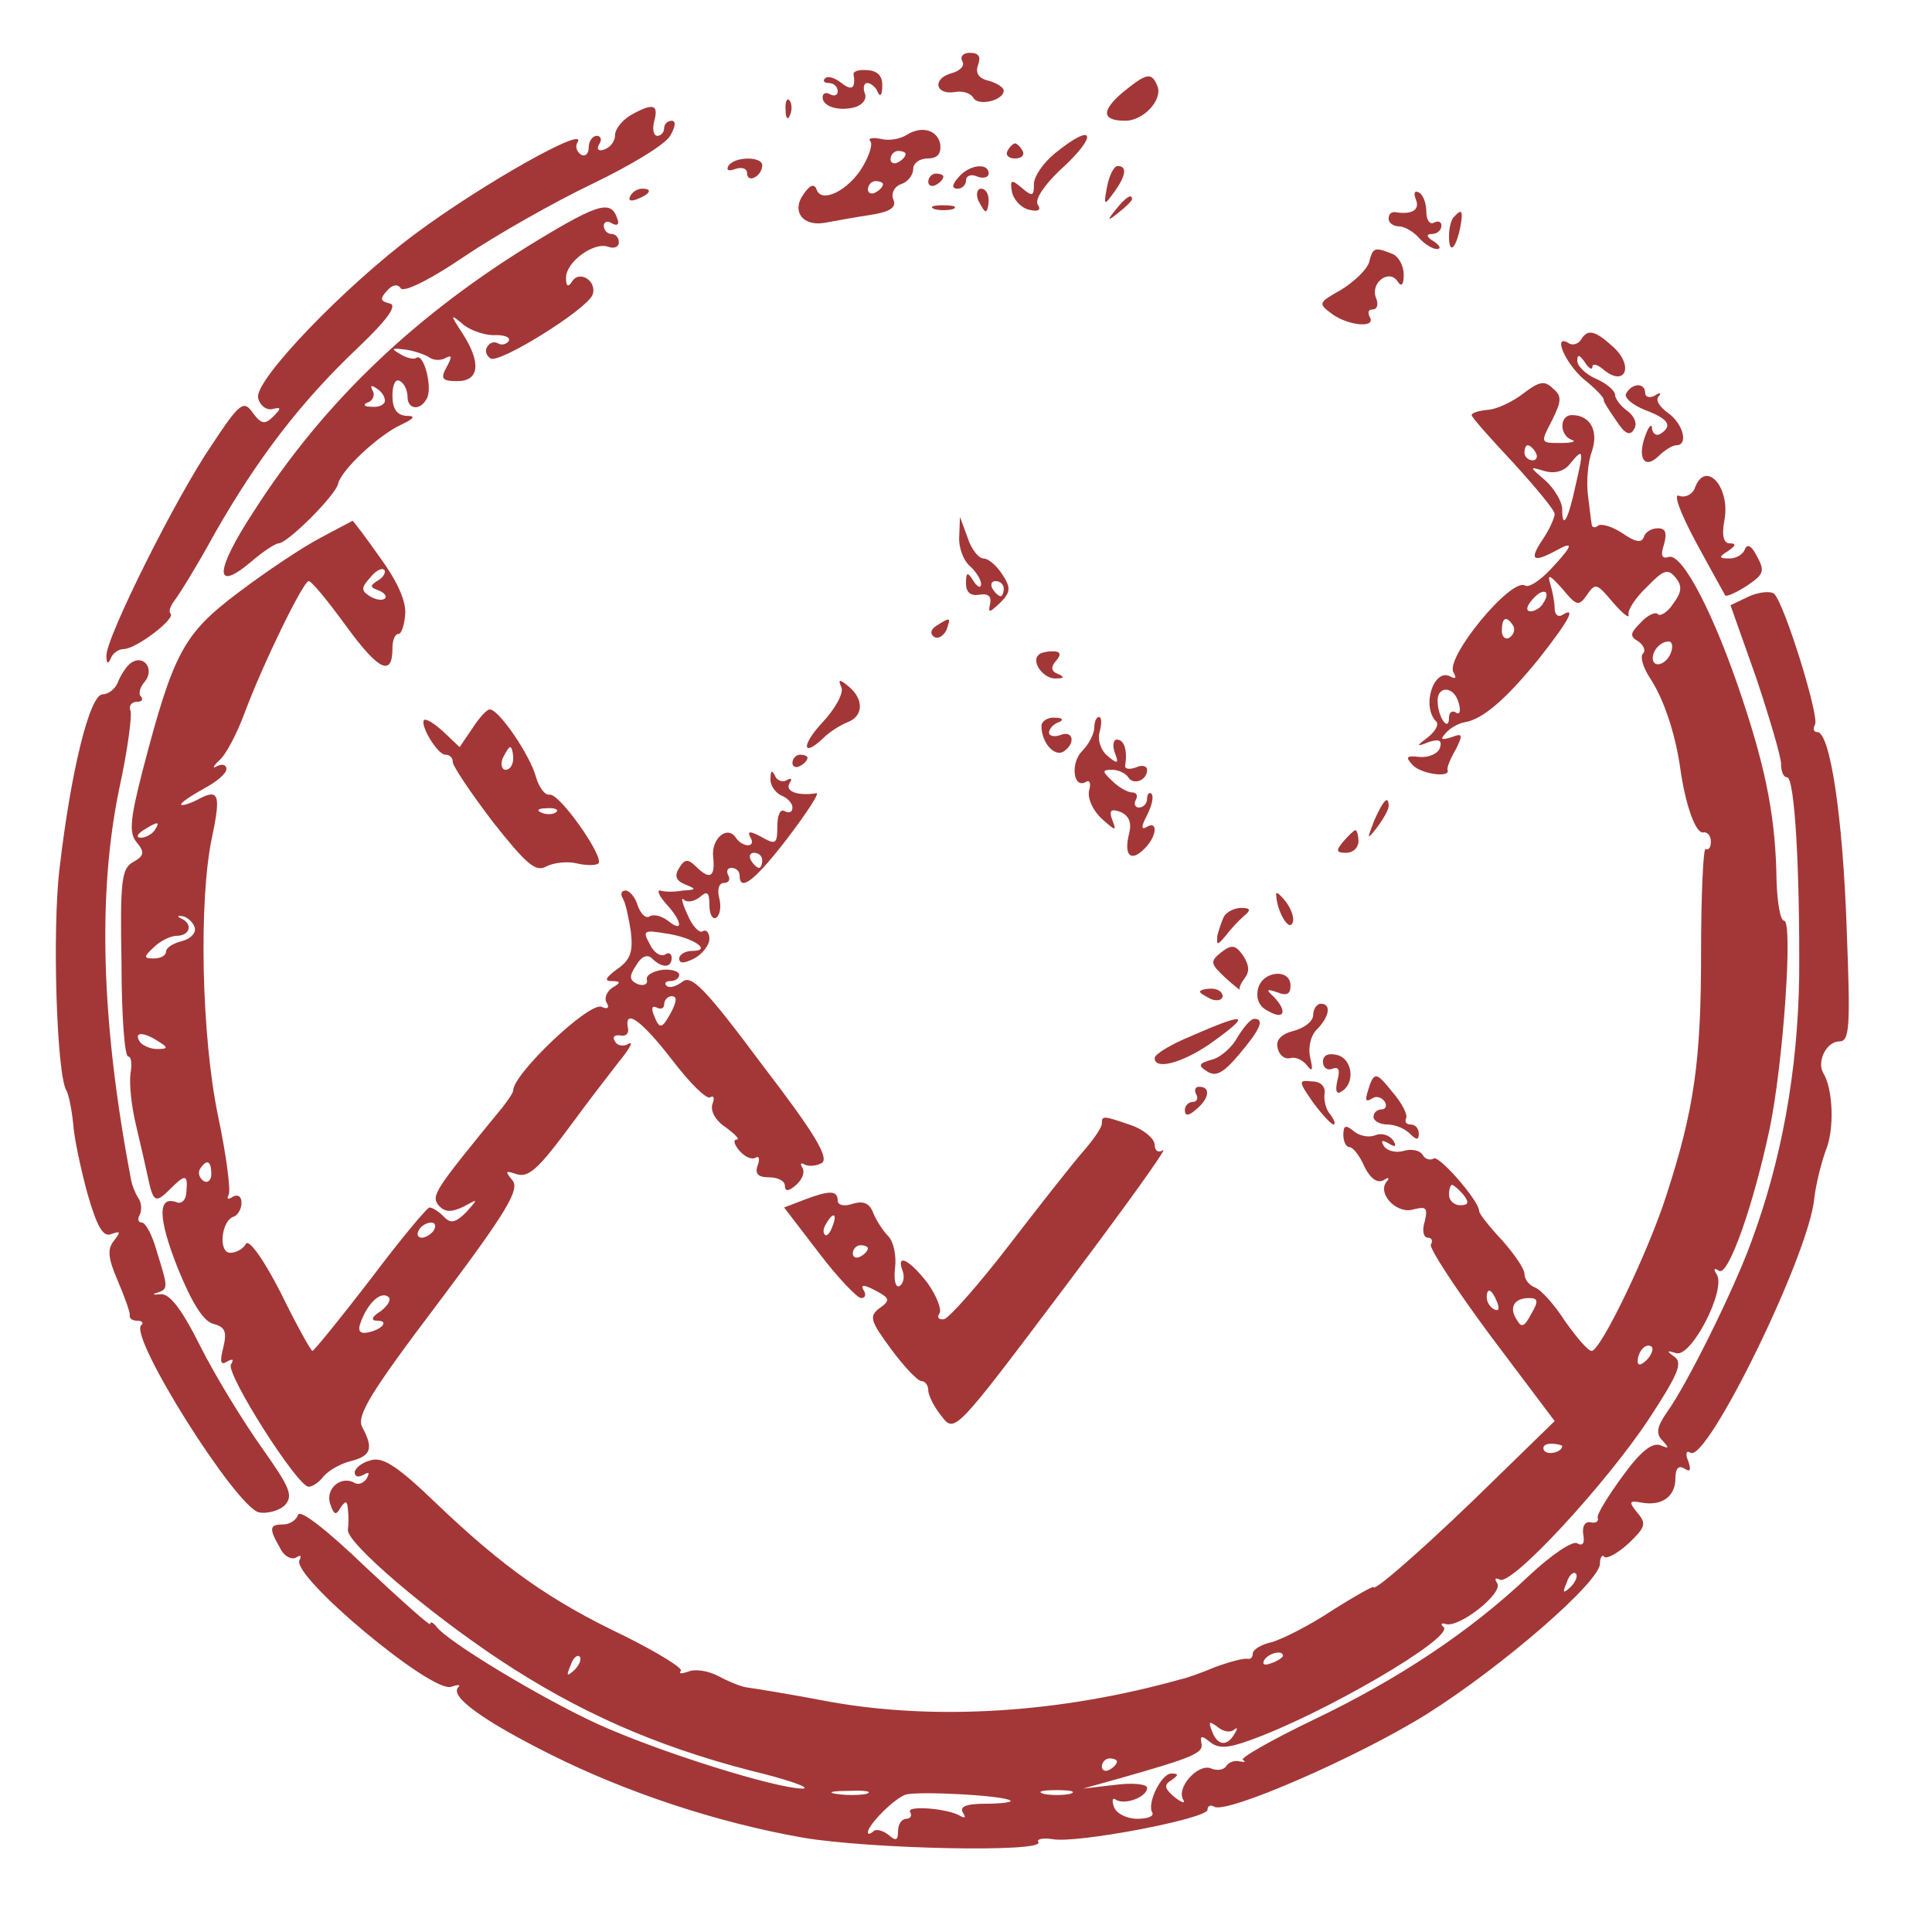 <?xml version="1.0" standalone="no"?>
<!DOCTYPE svg PUBLIC "-//W3C//DTD SVG 20010904//EN"
 "http://www.w3.org/TR/2001/REC-SVG-20010904/DTD/svg10.dtd">
<svg version="1.0" xmlns="http://www.w3.org/2000/svg"
 width="256pt" height="256pt" viewBox="0 0 256 256"
 preserveAspectRatio="xMidYMid meet">

<g transform="translate(0,256) scale(0.1,-0.1)"
fill="#a33737" stroke="none">
<path d="M1275 2479 c4 -6 -3 -13 -14 -16 -26 -7 -22 -29 4 -25 10 2 21 -1 25
-8 7 -11 40 -3 40 10 0 4 -9 10 -20 13 -13 3 -18 10 -14 21 4 11 1 16 -11 16
-9 0 -13 -5 -10 -11z"/>
<path d="M1131 2462 c3 -19 -2 -23 -16 -12 -9 7 -18 10 -22 6 -3 -3 -1 -6 5
-6 7 0 12 -5 12 -11 0 -5 -4 -7 -10 -4 -5 3 -10 2 -10 -4 0 -12 21 -19 43 -13
10 3 16 11 13 18 -3 8 -1 14 3 14 5 0 12 -6 14 -12 3 -7 6 -4 6 7 1 14 -6 21
-19 22 -11 1 -19 -1 -19 -5z"/>
<path d="M1487 2437 c-28 -24 -27 -37 4 -37 24 0 49 27 43 45 -8 20 -14 19
-47 -8z"/>
<path d="M1041 2414 c0 -11 3 -14 6 -6 3 7 2 16 -1 19 -3 4 -6 -2 -5 -13z"/>
<path d="M835 2407 c-11 -7 -20 -18 -20 -26 0 -8 -6 -16 -14 -19 -8 -3 -11 0
-7 7 4 6 2 11 -3 11 -6 0 -11 -7 -11 -16 0 -8 -5 -12 -10 -9 -6 4 -8 11 -5 16
16 25 -125 -54 -215 -121 -94 -70 -213 -194 -208 -217 2 -10 11 -17 19 -15 12
3 12 1 1 -10 -11 -11 -16 -10 -27 5 -12 17 -17 14 -54 -42 -48 -70 -141 -257
-140 -280 0 -10 2 -12 6 -3 2 6 10 12 17 12 16 0 69 40 62 47 -3 3 0 10 5 17
5 6 30 46 54 90 56 98 113 173 189 245 41 39 53 57 42 59 -12 3 -13 6 -3 17 7
8 14 9 18 3 4 -6 40 12 84 42 43 29 119 72 169 96 50 24 97 52 104 64 7 12 8
20 2 20 -5 0 -10 -4 -10 -10 0 -5 -4 -10 -9 -10 -5 0 -7 9 -4 20 6 22 -2 24
-32 7z"/>
<path d="M1201 2381 c-8 -5 -23 -8 -34 -5 -11 2 -17 1 -14 -3 4 -3 -1 -19 -10
-34 -19 -32 -55 -49 -61 -30 -3 8 -9 6 -17 -6 -17 -23 -1 -44 29 -38 11 2 38
7 58 10 27 4 36 10 32 20 -4 8 1 18 10 21 9 3 16 12 16 20 0 8 9 14 19 14 13
0 18 6 17 18 -3 20 -25 26 -45 13z m-1 -25 c0 -3 -4 -8 -10 -11 -5 -3 -10 -1
-10 4 0 6 5 11 10 11 6 0 10 -2 10 -4z m-30 -40 c0 -3 -4 -8 -10 -11 -5 -3
-10 -1 -10 4 0 6 5 11 10 11 6 0 10 -2 10 -4z"/>
<path d="M1398 2357 c-16 -13 -28 -31 -28 -41 0 -16 -2 -17 -16 -5 -14 12 -16
11 -13 -6 3 -11 13 -21 23 -23 12 -3 16 0 11 7 -4 7 9 26 29 45 52 47 47 66
-6 23z"/>
<path d="M1335 2360 c-3 -5 1 -10 10 -10 9 0 13 5 10 10 -3 6 -8 10 -10 10 -2
0 -7 -4 -10 -10z"/>
<path d="M965 2340 c-3 -6 1 -7 9 -4 9 3 16 1 16 -6 0 -6 5 -8 10 -5 6 3 10
10 10 16 0 12 -37 12 -45 -1z"/>
<path d="M1270 2325 c-9 -10 -9 -15 -1 -15 6 0 11 5 11 11 0 6 7 9 15 5 8 -3
15 -1 15 4 0 15 -26 12 -40 -5z"/>
<path d="M1467 2313 c-5 -26 -4 -26 9 -8 16 22 18 35 5 35 -5 0 -11 -12 -14
-27z"/>
<path d="M1230 2319 c0 -5 5 -7 10 -4 6 3 10 8 10 11 0 2 -4 4 -10 4 -5 0 -10
-5 -10 -11z"/>
<path d="M835 2300 c-3 -6 1 -7 9 -4 18 7 21 14 7 14 -6 0 -13 -4 -16 -10z"/>
<path d="M1296 2295 c4 -8 8 -15 10 -15 2 0 4 7 4 15 0 8 -4 15 -10 15 -5 0
-7 -7 -4 -15z"/>
<path d="M1876 2296 c6 -14 -5 -21 -28 -17 -5 0 -8 -3 -8 -9 0 -5 6 -10 14
-10 7 0 19 -7 26 -15 7 -8 18 -15 24 -15 6 0 4 5 -4 10 -10 6 -11 10 -2 10 6
0 12 5 12 11 0 5 -4 7 -10 4 -5 -3 -10 3 -10 14 0 11 -4 23 -10 26 -6 3 -7 -1
-4 -9z"/>
<path d="M1479 2283 c-13 -16 -12 -17 4 -4 9 7 17 15 17 17 0 8 -8 3 -21 -13z"/>
<path d="M713 2242 c-160 -97 -283 -213 -377 -360 -51 -78 -53 -108 -4 -67 16
14 33 25 37 25 12 0 76 64 79 79 4 18 53 64 83 78 19 9 20 12 7 12 -12 1 -18
9 -18 27 0 14 4 23 10 19 6 -3 10 -13 10 -21 0 -16 16 -19 25 -3 9 13 -3 61
-13 55 -4 -3 -14 0 -22 5 -12 7 -11 8 5 6 11 -1 26 -6 33 -10 6 -5 17 -5 23
-1 8 4 8 1 1 -12 -9 -16 -6 -19 14 -19 29 0 32 24 7 63 -17 26 -17 27 2 11 11
-8 30 -14 42 -13 12 0 20 -3 17 -8 -3 -4 -9 -6 -14 -3 -5 3 -11 1 -14 -4 -4
-5 -2 -12 4 -16 12 -7 126 64 135 84 7 18 -17 34 -27 18 -5 -8 -8 -7 -8 5 0
21 37 48 56 41 8 -3 14 0 14 6 0 6 -4 11 -10 11 -5 0 -10 5 -10 11 0 5 5 7 11
3 7 -4 10 -1 7 6 -8 25 -24 21 -105 -28z m-203 -213 c0 -5 -8 -9 -17 -8 -11 0
-13 3 -5 6 6 2 9 10 6 15 -4 7 -2 8 4 4 7 -4 12 -11 12 -17z"/>
<path d="M1238 2283 c6 -2 18 -2 25 0 6 3 1 5 -13 5 -14 0 -19 -2 -12 -5z"/>
<path d="M1927 2273 c-4 -3 -7 -15 -7 -26 0 -25 9 -17 15 12 4 22 2 25 -8 14z"/>
<path d="M1814 2212 c-3 -9 -19 -25 -37 -36 -30 -17 -31 -18 -12 -32 22 -16
59 -19 50 -4 -3 6 -2 10 4 10 6 0 8 7 4 16 -7 20 18 38 29 21 5 -8 8 -4 8 9 0
12 -7 25 -16 28 -23 9 -25 8 -30 -12z"/>
<path d="M2095 2110 c-4 -6 -11 -8 -16 -5 -22 14 -6 -25 19 -47 15 -12 28 -25
27 -28 0 -3 8 -15 17 -28 11 -17 18 -20 23 -11 5 7 1 17 -8 24 -10 7 -17 17
-17 22 0 5 -11 15 -25 21 -14 6 -25 17 -25 24 0 9 3 8 10 -2 5 -8 10 -11 10
-6 0 5 7 3 15 -4 28 -23 40 4 14 29 -25 23 -35 26 -44 11z"/>
<path d="M2019 2039 c-14 -11 -35 -21 -47 -22 -12 -1 -22 -4 -22 -7 0 -3 25
-31 55 -63 30 -33 55 -63 55 -68 0 -5 -7 -21 -16 -34 -18 -27 -13 -31 17 -15
25 14 24 8 -6 -24 -14 -15 -29 -25 -34 -22 -18 12 -107 -96 -95 -115 4 -7 3
-9 -3 -6 -23 14 -40 -39 -20 -59 4 -4 -1 -13 -11 -21 -16 -12 -16 -13 2 -6 13
4 17 2 14 -8 -3 -8 -15 -13 -27 -12 -18 2 -19 0 -9 -11 12 -12 51 -17 46 -6
-1 3 4 15 11 27 10 20 9 22 -6 16 -14 -4 -15 -3 -7 6 6 7 18 13 25 14 24 4 55
31 98 84 41 52 50 70 31 58 -5 -3 -10 0 -10 9 0 8 -3 23 -6 33 -4 13 0 11 16
-7 19 -23 22 -24 33 -8 11 16 13 15 34 -10 13 -15 22 -22 21 -17 -2 6 9 23 24
37 22 23 28 25 38 13 9 -11 9 -19 -3 -35 -7 -11 -17 -17 -20 -14 -3 4 -14 -1
-23 -11 -14 -14 -15 -18 -3 -25 7 -5 10 -12 6 -16 -4 -4 0 -18 9 -32 18 -27
33 -71 40 -117 7 -52 21 -90 31 -88 5 1 10 -4 10 -12 0 -8 -3 -12 -7 -10 -3 2
-6 -60 -6 -138 0 -143 -9 -207 -46 -321 -24 -75 -87 -206 -99 -206 -5 0 -20
18 -35 39 -14 22 -32 42 -40 45 -8 3 -14 11 -14 18 0 7 -14 27 -30 45 -17 18
-30 35 -30 38 0 14 -53 74 -60 70 -5 -3 -12 -1 -15 5 -4 6 -15 8 -25 5 -10 -3
-22 0 -26 6 -5 8 -3 9 6 4 9 -6 11 -4 6 4 -5 7 -15 10 -23 7 -9 -4 -22 -1 -29
5 -11 9 -14 8 -14 -5 0 -9 4 -16 8 -16 5 0 14 -12 20 -26 8 -16 17 -22 25 -18
6 4 9 4 5 -1 -14 -15 11 -43 33 -38 19 5 21 3 17 -15 -4 -12 -2 -22 4 -22 5 0
7 -4 4 -9 -3 -4 33 -59 79 -121 l85 -113 -78 -76 c-77 -76 -162 -152 -162
-144 0 2 -25 -12 -55 -31 -30 -20 -66 -38 -80 -42 -14 -3 -25 -10 -25 -15 0
-5 -3 -8 -7 -7 -5 1 -24 -4 -43 -11 -19 -8 -39 -15 -45 -16 -160 -45 -325 -55
-465 -30 -52 10 -102 18 -110 19 -8 1 -25 8 -38 15 -13 7 -31 10 -40 6 -9 -3
-13 -3 -10 1 4 3 -30 24 -74 46 -99 47 -161 91 -250 176 -52 50 -71 62 -87 57
-12 -3 -21 -11 -21 -16 0 -6 5 -7 12 -3 7 4 8 3 4 -5 -4 -6 -11 -9 -16 -6 -17
10 -38 -6 -33 -26 5 -16 8 -18 14 -7 7 10 9 10 10 -2 1 -8 1 -20 0 -27 -2 -17
104 -108 202 -173 103 -68 204 -113 331 -146 50 -12 81 -23 70 -24 -36 0 -192
49 -273 86 -76 35 -200 110 -213 129 -4 5 -8 7 -8 3 0 -3 -38 31 -85 75 -52
50 -87 77 -90 70 -2 -7 -11 -13 -20 -13 -18 0 -19 -5 -4 -31 5 -11 15 -16 21
-13 6 4 8 3 5 -3 -13 -20 176 -178 201 -168 9 3 13 3 9 -1 -11 -12 33 -44 123
-89 100 -50 220 -90 334 -110 88 -15 320 -20 312 -6 -3 4 5 6 19 4 31 -6 205
27 205 39 0 5 4 7 9 4 16 -10 191 66 282 123 100 63 229 175 229 199 0 8 3 13
6 9 3 -3 18 5 32 18 22 21 24 26 12 40 -12 15 -12 17 5 14 27 -5 45 8 45 32 0
13 4 18 12 13 8 -5 9 -2 5 10 -4 9 -3 15 3 11 22 -13 157 262 164 337 2 18 9
46 15 63 12 28 10 82 -3 103 -9 15 4 42 21 42 14 0 15 19 10 148 -5 149 -22
262 -39 262 -5 0 -6 4 -3 10 6 10 -40 159 -54 173 -4 4 -19 3 -33 -3 l-25 -12
34 -96 c18 -54 33 -105 33 -114 0 -10 3 -18 8 -18 10 0 17 -122 16 -265 -2
-124 -23 -242 -64 -352 -23 -63 -85 -188 -111 -224 -14 -20 -15 -29 -6 -38 9
-10 9 -11 -3 -6 -11 4 -27 -9 -50 -41 -19 -26 -34 -50 -33 -55 2 -5 -3 -8 -10
-6 -7 1 -11 -6 -9 -17 2 -11 -1 -15 -8 -11 -6 4 -34 -15 -63 -42 -79 -75 -174
-138 -287 -192 -56 -27 -98 -51 -93 -53 4 -3 3 -3 -4 -2 -7 2 -15 -1 -18 -6
-3 -5 -12 -7 -21 -3 -17 6 -46 -26 -36 -42 3 -5 -2 -4 -12 4 -13 11 -14 16 -4
22 10 7 10 9 0 9 -13 0 -33 -40 -25 -52 2 -5 -7 -8 -20 -8 -14 0 -28 7 -31 16
-3 8 -2 13 3 9 12 -7 41 4 41 16 0 5 -19 7 -42 4 l-43 -5 50 14 c95 27 110 33
107 46 -2 10 0 11 11 2 11 -9 23 -9 53 2 96 34 271 136 257 150 -5 4 -3 6 3 4
18 -5 76 41 68 54 -4 6 -3 8 3 5 15 -10 142 128 198 213 38 58 45 74 34 82
-11 8 -11 9 2 5 20 -6 66 83 54 104 -5 7 -4 10 3 5 12 -7 45 85 67 189 18 87
31 275 19 275 -5 0 -9 24 -10 53 -1 80 -13 144 -45 240 -37 112 -80 195 -98
189 -9 -3 -11 2 -6 17 4 15 2 21 -8 21 -9 0 -17 -5 -19 -12 -3 -8 -12 -6 -29
6 -14 9 -29 13 -32 9 -4 -3 -8 -2 -8 3 -1 5 -3 23 -5 39 -2 17 0 42 5 56 10
28 -2 49 -26 49 -17 0 -17 -27 0 -33 6 -2 0 -4 -15 -4 -27 0 -27 0 -12 29 13
26 14 33 2 43 -11 11 -18 10 -39 -6z m16 -79 c3 -5 1 -10 -4 -10 -6 0 -11 5
-11 10 0 6 2 10 4 10 3 0 8 -4 11 -10z m53 -42 c-10 -47 -18 -61 -18 -33 0 10
-10 27 -22 38 -22 19 -22 19 -2 13 13 -4 26 -1 34 9 18 22 19 20 8 -27z m-43
-157 c-3 -6 -11 -11 -17 -11 -6 0 -6 6 2 15 14 17 26 13 15 -4z m-40 -30 c3
-5 1 -12 -5 -16 -5 -3 -10 1 -10 9 0 18 6 21 15 7z m209 -36 c-6 -16 -24 -21
-24 -7 0 11 11 22 21 22 5 0 6 -7 3 -15z m-281 -67 c3 -10 1 -16 -4 -12 -5 3
-9 0 -9 -7 0 -19 -14 -1 -15 20 -2 23 22 23 28 -1z m6 -651 c8 -10 7 -14 -4
-14 -8 0 -15 6 -15 14 0 7 2 13 4 13 2 0 9 -6 15 -13z m45 -143 c3 -8 2 -12
-4 -9 -6 3 -10 10 -10 16 0 14 7 11 14 -7z m45 -15 c-9 -17 -13 -19 -19 -8
-11 16 -4 29 16 29 12 0 13 -4 3 -21z m153 -61 c-7 -7 -12 -8 -12 -2 0 14 12
26 19 19 2 -3 -1 -11 -7 -17z m-112 -114 c0 -8 -19 -13 -24 -6 -3 5 1 9 9 9 8
0 15 -2 15 -3z m11 -187 c-10 -9 -11 -8 -5 6 3 10 9 15 12 12 3 -3 0 -11 -7
-18z m-1320 -110 c-10 -9 -11 -8 -5 6 3 10 9 15 12 12 3 -3 0 -11 -7 -18z
m939 19 c0 -2 -7 -7 -16 -10 -8 -3 -12 -2 -9 4 6 10 25 14 25 6z m-65 -98 c5
4 5 1 1 -5 -10 -18 -23 -16 -30 3 -5 13 -4 14 7 6 8 -7 18 -8 22 -4z m-155
-42 c0 -3 -4 -8 -10 -11 -5 -3 -10 -1 -10 4 0 6 5 11 10 11 6 0 10 -2 10 -4z
m-332 -43 c-10 -2 -28 -2 -40 0 -13 2 -5 4 17 4 22 1 32 -1 23 -4z m191 -9 c2
-2 -12 -4 -33 -4 -26 0 -35 -4 -30 -12 4 -6 3 -8 -4 -4 -17 10 -72 14 -66 5 3
-5 0 -9 -5 -9 -6 0 -11 -7 -11 -16 0 -13 -3 -14 -13 -5 -8 6 -17 8 -20 4 -4
-3 -7 -4 -7 -1 0 10 35 45 50 50 16 5 132 -1 139 -8z m79 9 c-10 -2 -26 -2
-35 0 -10 3 -2 5 17 5 19 0 27 -2 18 -5z"/>
<path d="M2155 2039 c-4 -5 7 -15 24 -22 32 -12 38 -21 21 -32 -5 -3 -10 0
-11 7 0 7 -4 4 -8 -7 -12 -30 -3 -48 16 -30 8 8 19 15 24 15 17 0 9 29 -11 43
-11 8 -17 17 -12 22 4 5 1 5 -5 1 -7 -4 -13 -2 -13 3 0 14 -17 14 -25 0z"/>
<path d="M2246 1914 c-3 -9 -13 -14 -21 -11 -8 4 0 -20 22 -61 20 -37 38 -69
39 -71 2 -2 15 4 29 13 22 15 24 19 13 39 -7 14 -13 17 -16 9 -2 -6 -11 -12
-20 -12 -15 0 -15 2 -2 10 10 7 11 10 2 10 -8 0 -11 10 -7 31 8 44 -25 80 -39
43z"/>
<path d="M424 1847 c-23 -12 -71 -44 -108 -72 -73 -55 -86 -79 -127 -236 -17
-66 -18 -83 -8 -95 11 -13 10 -18 -4 -26 -16 -8 -18 -25 -16 -134 0 -68 4
-124 9 -124 4 0 5 -10 3 -22 -2 -13 1 -43 7 -68 6 -25 13 -56 16 -70 7 -33 10
-35 29 -16 21 21 24 20 22 -3 0 -10 -6 -17 -13 -14 -25 9 -25 -20 1 -86 19
-47 34 -71 47 -75 16 -4 19 -10 14 -31 -5 -19 -4 -25 5 -19 8 4 9 3 5 -4 -7
-12 88 -162 103 -162 5 0 14 6 20 14 7 8 23 17 36 20 27 7 30 17 15 45 -8 15
11 46 101 165 91 121 108 150 98 162 -10 12 -9 13 3 9 18 -7 30 4 78 69 19 26
46 61 60 79 14 17 20 28 13 24 -6 -4 -15 -3 -18 3 -4 6 -1 9 7 8 7 -2 12 3 10
10 -5 27 19 9 59 -43 23 -30 45 -52 50 -49 5 3 6 -1 3 -9 -3 -9 4 -22 18 -31
12 -9 19 -16 14 -16 -5 0 -3 -7 4 -15 7 -8 16 -12 21 -9 5 3 6 -2 3 -10 -4
-11 0 -16 15 -16 12 0 21 -5 21 -11 0 -8 5 -8 15 1 8 7 12 17 8 23 -3 5 -2 7
3 4 6 -3 16 -2 23 2 10 7 -10 40 -79 130 -76 102 -94 120 -106 110 -8 -6 -17
-9 -21 -5 -3 3 -1 6 5 6 7 0 12 4 12 8 0 5 -10 8 -22 7 -13 -2 -22 -7 -21 -13
2 -6 -4 -9 -12 -6 -11 5 -12 10 -2 25 7 12 15 15 21 9 13 -13 26 -13 26 1 0 5
-4 8 -9 4 -6 -3 -15 3 -20 14 -10 18 -8 19 22 14 35 -5 62 -23 34 -23 -9 0
-17 -5 -17 -10 0 -7 6 -7 20 0 11 6 20 18 20 26 0 8 -4 13 -9 10 -4 -3 -14 7
-20 22 -7 15 -9 24 -5 20 4 -4 13 -3 21 3 10 9 13 7 13 -10 0 -12 4 -20 9 -17
5 3 7 15 4 26 -3 12 0 20 6 20 7 0 9 5 6 10 -3 6 -1 10 4 10 6 0 11 -4 11 -10
0 -23 21 -6 64 50 25 33 42 59 38 59 -24 -4 -42 2 -36 13 4 6 3 8 -4 4 -5 -3
-13 0 -15 6 -4 8 -6 7 -6 -3 -1 -9 6 -19 14 -23 8 -3 15 -10 15 -16 0 -6 -4
-8 -10 -5 -6 4 -10 -5 -10 -20 0 -23 -2 -25 -21 -14 -15 8 -19 8 -15 0 4 -6 3
-11 -3 -11 -5 0 -12 4 -16 10 -11 17 -33 -1 -30 -26 3 -27 -5 -30 -23 -12 -10
10 -15 10 -22 -2 -7 -11 -4 -17 8 -22 15 -6 15 -7 -3 -8 -11 -2 -24 -2 -30 0
-5 1 -2 -7 8 -18 21 -23 23 -39 2 -22 -8 6 -18 9 -24 6 -5 -4 -12 3 -16 14 -3
11 -11 20 -16 20 -6 0 -7 -5 -4 -10 4 -6 8 -26 11 -45 3 -27 -1 -37 -18 -49
-15 -11 -18 -16 -8 -16 13 0 13 -2 1 -9 -7 -5 -11 -14 -7 -20 4 -6 1 -9 -7 -5
-17 6 -117 -89 -117 -111 0 -3 -7 -13 -14 -22 -90 -110 -95 -117 -85 -130 8
-9 16 -10 33 -2 20 11 20 11 4 -7 -14 -14 -21 -16 -30 -6 -7 7 -15 12 -19 12
-3 0 -39 -43 -78 -95 -40 -52 -75 -95 -77 -95 -2 0 -21 34 -42 77 -23 45 -42
71 -46 65 -4 -7 -13 -12 -21 -12 -16 0 -12 43 5 48 5 2 10 10 10 18 0 9 -5 12
-12 8 -6 -4 -8 -3 -5 3 3 5 -3 52 -14 104 -22 105 -26 286 -8 370 12 57 9 65
-20 49 -12 -6 -21 -8 -21 -6 0 3 14 12 30 21 17 9 30 20 30 26 0 6 -6 7 -12 4
-7 -4 -6 -1 2 7 9 7 24 36 34 63 25 67 78 175 85 175 4 0 26 -27 50 -60 43
-59 61 -67 61 -29 0 10 3 19 8 19 4 0 8 12 9 27 1 18 -12 45 -34 75 -19 27
-35 48 -36 48 -1 -1 -21 -11 -43 -23z m77 -56 c-11 -7 -11 -9 0 -13 8 -3 12
-8 9 -11 -3 -3 -12 -2 -20 3 -11 7 -12 11 0 24 7 9 15 14 19 11 3 -3 -1 -10
-8 -14z m-296 -331 c-3 -5 -12 -10 -18 -10 -7 0 -6 4 3 10 19 12 23 12 15 0z
m805 -40 c0 -5 -2 -10 -4 -10 -3 0 -8 5 -11 10 -3 6 -1 10 4 10 6 0 11 -4 11
-10z m-752 -89 c2 -7 -5 -15 -17 -18 -12 -3 -21 -9 -21 -14 0 -5 -7 -9 -16 -9
-14 0 -14 2 0 15 8 8 22 15 30 15 18 0 22 16 6 23 -6 3 -5 4 2 3 6 -1 14 -8
16 -15z m632 -111 c-13 -24 -16 -25 -24 -4 -3 8 -2 12 4 9 6 -3 10 -1 10 4 0
6 5 11 10 11 7 0 7 -6 0 -20z m-680 -40 c13 -8 13 -10 -2 -10 -9 0 -20 5 -23
10 -8 13 5 13 25 0z m70 -176 c0 -8 -5 -12 -10 -9 -6 4 -8 11 -5 16 9 14 15
11 15 -7z m295 -74 c-3 -5 -11 -10 -16 -10 -6 0 -7 5 -4 10 3 6 11 10 16 10 6
0 7 -4 4 -10z m-70 -107 c-13 -8 -14 -13 -5 -13 17 0 5 -13 -15 -16 -9 -1 -11
4 -7 14 9 25 26 41 36 34 5 -3 1 -11 -9 -19z"/>
<path d="M1271 1849 c-1 -15 6 -32 14 -39 8 -7 15 -18 15 -24 0 -6 -5 -4 -10
4 -8 13 -10 12 -10 -3 0 -12 6 -17 18 -15 11 2 16 -2 14 -12 -3 -13 -1 -12 13
1 14 14 15 20 3 38 -7 11 -18 21 -25 21 -6 0 -16 12 -21 28 l-10 27 -1 -26z
m59 -69 c0 -5 -2 -10 -4 -10 -3 0 -8 5 -11 10 -3 6 -1 10 4 10 6 0 11 -4 11
-10z"/>
<path d="M1241 1731 c-8 -5 -9 -11 -3 -15 5 -3 12 1 16 9 6 17 6 18 -13 6z"/>
<path d="M1376 1692 c-10 -9 7 -32 23 -31 11 0 12 2 3 6 -9 3 -10 9 -3 17 8 9
6 13 -4 13 -8 0 -17 -2 -19 -5z"/>
<path d="M174 1682 c-6 -4 -13 -15 -17 -24 -3 -10 -13 -18 -21 -18 -17 0 -42
-101 -57 -230 -10 -81 -4 -274 9 -295 3 -5 7 -25 9 -44 1 -18 10 -60 19 -93
13 -45 21 -58 32 -53 12 4 12 3 3 -9 -9 -11 -8 -23 5 -53 9 -21 16 -41 16 -45
-1 -5 3 -8 10 -8 6 0 9 -3 5 -6 -16 -16 125 -240 156 -248 11 -2 26 2 34 9 12
13 8 23 -31 78 -24 34 -61 94 -81 134 -25 50 -41 70 -53 68 -9 -1 -11 0 -4 2
15 5 15 6 0 54 -6 22 -15 39 -20 39 -5 0 -6 5 -3 10 3 6 3 16 -2 23 -4 6 -8
17 -9 22 -40 209 -45 380 -16 520 11 50 17 96 15 103 -3 6 1 12 8 12 7 0 9 3
6 7 -4 3 -2 12 5 20 13 16 -1 36 -18 25z"/>
<path d="M1115 1649 c3 -8 -9 -29 -25 -46 -29 -31 -27 -48 2 -20 7 7 21 16 31
20 21 8 22 30 2 47 -13 11 -15 10 -10 -1z"/>
<path d="M626 1595 l-17 -25 -21 20 c-12 11 -23 18 -26 16 -6 -7 18 -46 28
-46 6 0 10 -4 10 -10 0 -5 24 -41 53 -79 45 -57 57 -67 71 -59 10 5 28 7 40 4
13 -3 26 -3 29 0 8 8 -52 94 -65 91 -6 -1 -14 10 -18 24 -8 29 -49 89 -61 89
-4 0 -14 -11 -23 -25z m54 -40 c0 -8 -4 -15 -10 -15 -5 0 -7 7 -4 15 4 8 8 15
10 15 2 0 4 -7 4 -15z m57 -71 c-3 -3 -12 -4 -19 -1 -8 3 -5 6 6 6 11 1 17 -2
13 -5z"/>
<path d="M1380 1598 c0 -22 17 -41 29 -34 17 11 13 29 -4 22 -8 -3 -15 -1 -15
3 0 5 6 12 13 14 7 3 5 6 -5 6 -10 1 -18 -5 -18 -11z"/>
<path d="M1450 1596 c0 -8 -7 -22 -16 -31 -16 -16 -12 -51 5 -41 5 3 7 -2 4
-12 -2 -10 5 -26 17 -37 18 -16 20 -17 14 -2 -5 13 -2 16 11 11 11 -5 15 -14
11 -29 -7 -28 2 -38 20 -20 17 16 19 39 3 29 -7 -4 -7 1 1 16 6 12 9 24 6 28
-3 3 -6 0 -6 -6 0 -7 -5 -12 -11 -12 -5 0 -7 5 -4 10 3 6 1 10 -5 10 -6 0 -18
7 -26 15 -14 13 -14 15 0 15 8 0 18 -5 21 -10 7 -11 25 -4 25 10 0 5 -7 7 -15
3 -9 -3 -15 -2 -14 3 3 19 -1 34 -11 34 -5 0 -6 -8 -3 -17 6 -15 4 -16 -9 -5
-9 7 -14 21 -11 32 3 11 3 20 -1 20 -3 0 -6 -6 -6 -14z"/>
<path d="M1050 1549 c0 -5 5 -7 10 -4 6 3 10 8 10 11 0 2 -4 4 -10 4 -5 0 -10
-5 -10 -11z"/>
<path d="M1821 1473 c-10 -26 -10 -27 4 -9 8 11 15 23 15 28 0 15 -7 8 -19
-19z"/>
<path d="M1780 1445 c-10 -12 -10 -15 4 -15 9 0 16 7 16 15 0 8 -2 15 -4 15
-2 0 -9 -7 -16 -15z"/>
<path d="M1691 1374 c1 -21 16 -47 21 -38 4 5 0 18 -8 29 -8 10 -14 15 -13 9z"/>
<path d="M1622 1346 c-3 -6 -7 -18 -9 -26 -1 -13 0 -13 11 0 6 8 17 20 24 26
10 8 9 11 -3 11 -9 0 -19 -5 -23 -11z"/>
<path d="M1618 1298 c-15 -12 -14 -15 5 -33 12 -11 21 -18 20 -16 -2 2 2 9 7
16 6 8 5 17 -3 29 -10 14 -15 15 -29 4z"/>
<path d="M1667 1250 c-3 -13 1 -24 14 -30 21 -12 25 0 7 19 -11 10 -10 11 5 6
12 -5 17 -2 17 9 0 23 -37 20 -43 -4z"/>
<path d="M1590 1246 c0 -2 7 -6 15 -10 8 -3 15 -1 15 4 0 6 -7 10 -15 10 -8 0
-15 -2 -15 -4z"/>
<path d="M1740 1215 c0 -8 -11 -17 -26 -21 -16 -4 -24 -12 -21 -23 2 -9 9 -15
17 -13 7 2 17 -3 22 -10 7 -9 8 -6 4 11 -3 14 1 30 10 38 16 17 18 33 4 33 -5
0 -10 -7 -10 -15z"/>
<path d="M1578 1187 c-27 -11 -48 -24 -48 -29 0 -16 35 -7 72 18 58 41 51 44
-24 11z"/>
<path d="M1640 1186 c-7 -13 -22 -27 -34 -30 -18 -5 -19 -8 -6 -16 11 -7 21
-2 42 23 28 33 34 47 20 47 -5 0 -14 -11 -22 -24z"/>
<path d="M1753 1153 c0 -8 6 -12 13 -9 8 3 10 -2 6 -16 -3 -14 -1 -19 6 -14
18 11 14 43 -6 48 -12 3 -19 0 -19 -9z"/>
<path d="M1816 1125 c-8 -23 -8 -27 3 -20 5 3 12 1 16 -5 3 -5 1 -10 -4 -10
-6 0 -11 -4 -11 -10 0 -5 8 -10 18 -10 10 0 23 -5 30 -12 9 -9 12 -9 12 0 0 7
-5 12 -11 12 -5 0 -8 3 -6 8 3 4 -5 20 -18 35 -19 24 -23 26 -29 12z"/>
<path d="M1740 1099 c12 -16 24 -29 27 -29 3 0 1 6 -4 13 -6 6 -9 19 -8 27 2
10 -5 17 -16 17 -19 2 -19 1 1 -28z"/>
<path d="M1585 1110 c3 -5 1 -10 -4 -10 -6 0 -11 -5 -11 -11 0 -8 5 -8 15 1
17 14 20 30 4 30 -5 0 -7 -4 -4 -10z"/>
<path d="M1460 1071 c0 -5 -11 -21 -25 -37 -14 -16 -58 -72 -98 -124 -40 -52
-79 -96 -86 -98 -7 -1 -10 2 -6 8 3 5 -4 23 -16 40 -24 31 -42 40 -33 16 3 -8
1 -17 -4 -20 -5 -3 -8 7 -6 24 2 16 -2 35 -9 42 -7 7 -16 21 -20 31 -5 13 -13
16 -27 12 -11 -4 -20 -2 -20 4 0 14 -11 14 -45 1 l-26 -10 46 -60 c25 -33 51
-60 56 -60 6 0 7 5 3 11 -4 7 1 7 16 -1 19 -10 20 -13 6 -23 -15 -11 -13 -17
15 -55 17 -23 35 -42 40 -42 5 0 9 -6 9 -12 0 -7 8 -23 18 -35 17 -22 18 -21
161 169 79 105 139 188 132 184 -6 -4 -11 -1 -11 7 0 8 -14 20 -31 26 -38 13
-39 13 -39 2z m-357 -136 c-3 -9 -8 -14 -10 -11 -3 3 -2 9 2 15 9 16 15 13 8
-4z m47 -29 c0 -3 -4 -8 -10 -11 -5 -3 -10 -1 -10 4 0 6 5 11 10 11 6 0 10 -2
10 -4z"/>
</g>
</svg>
